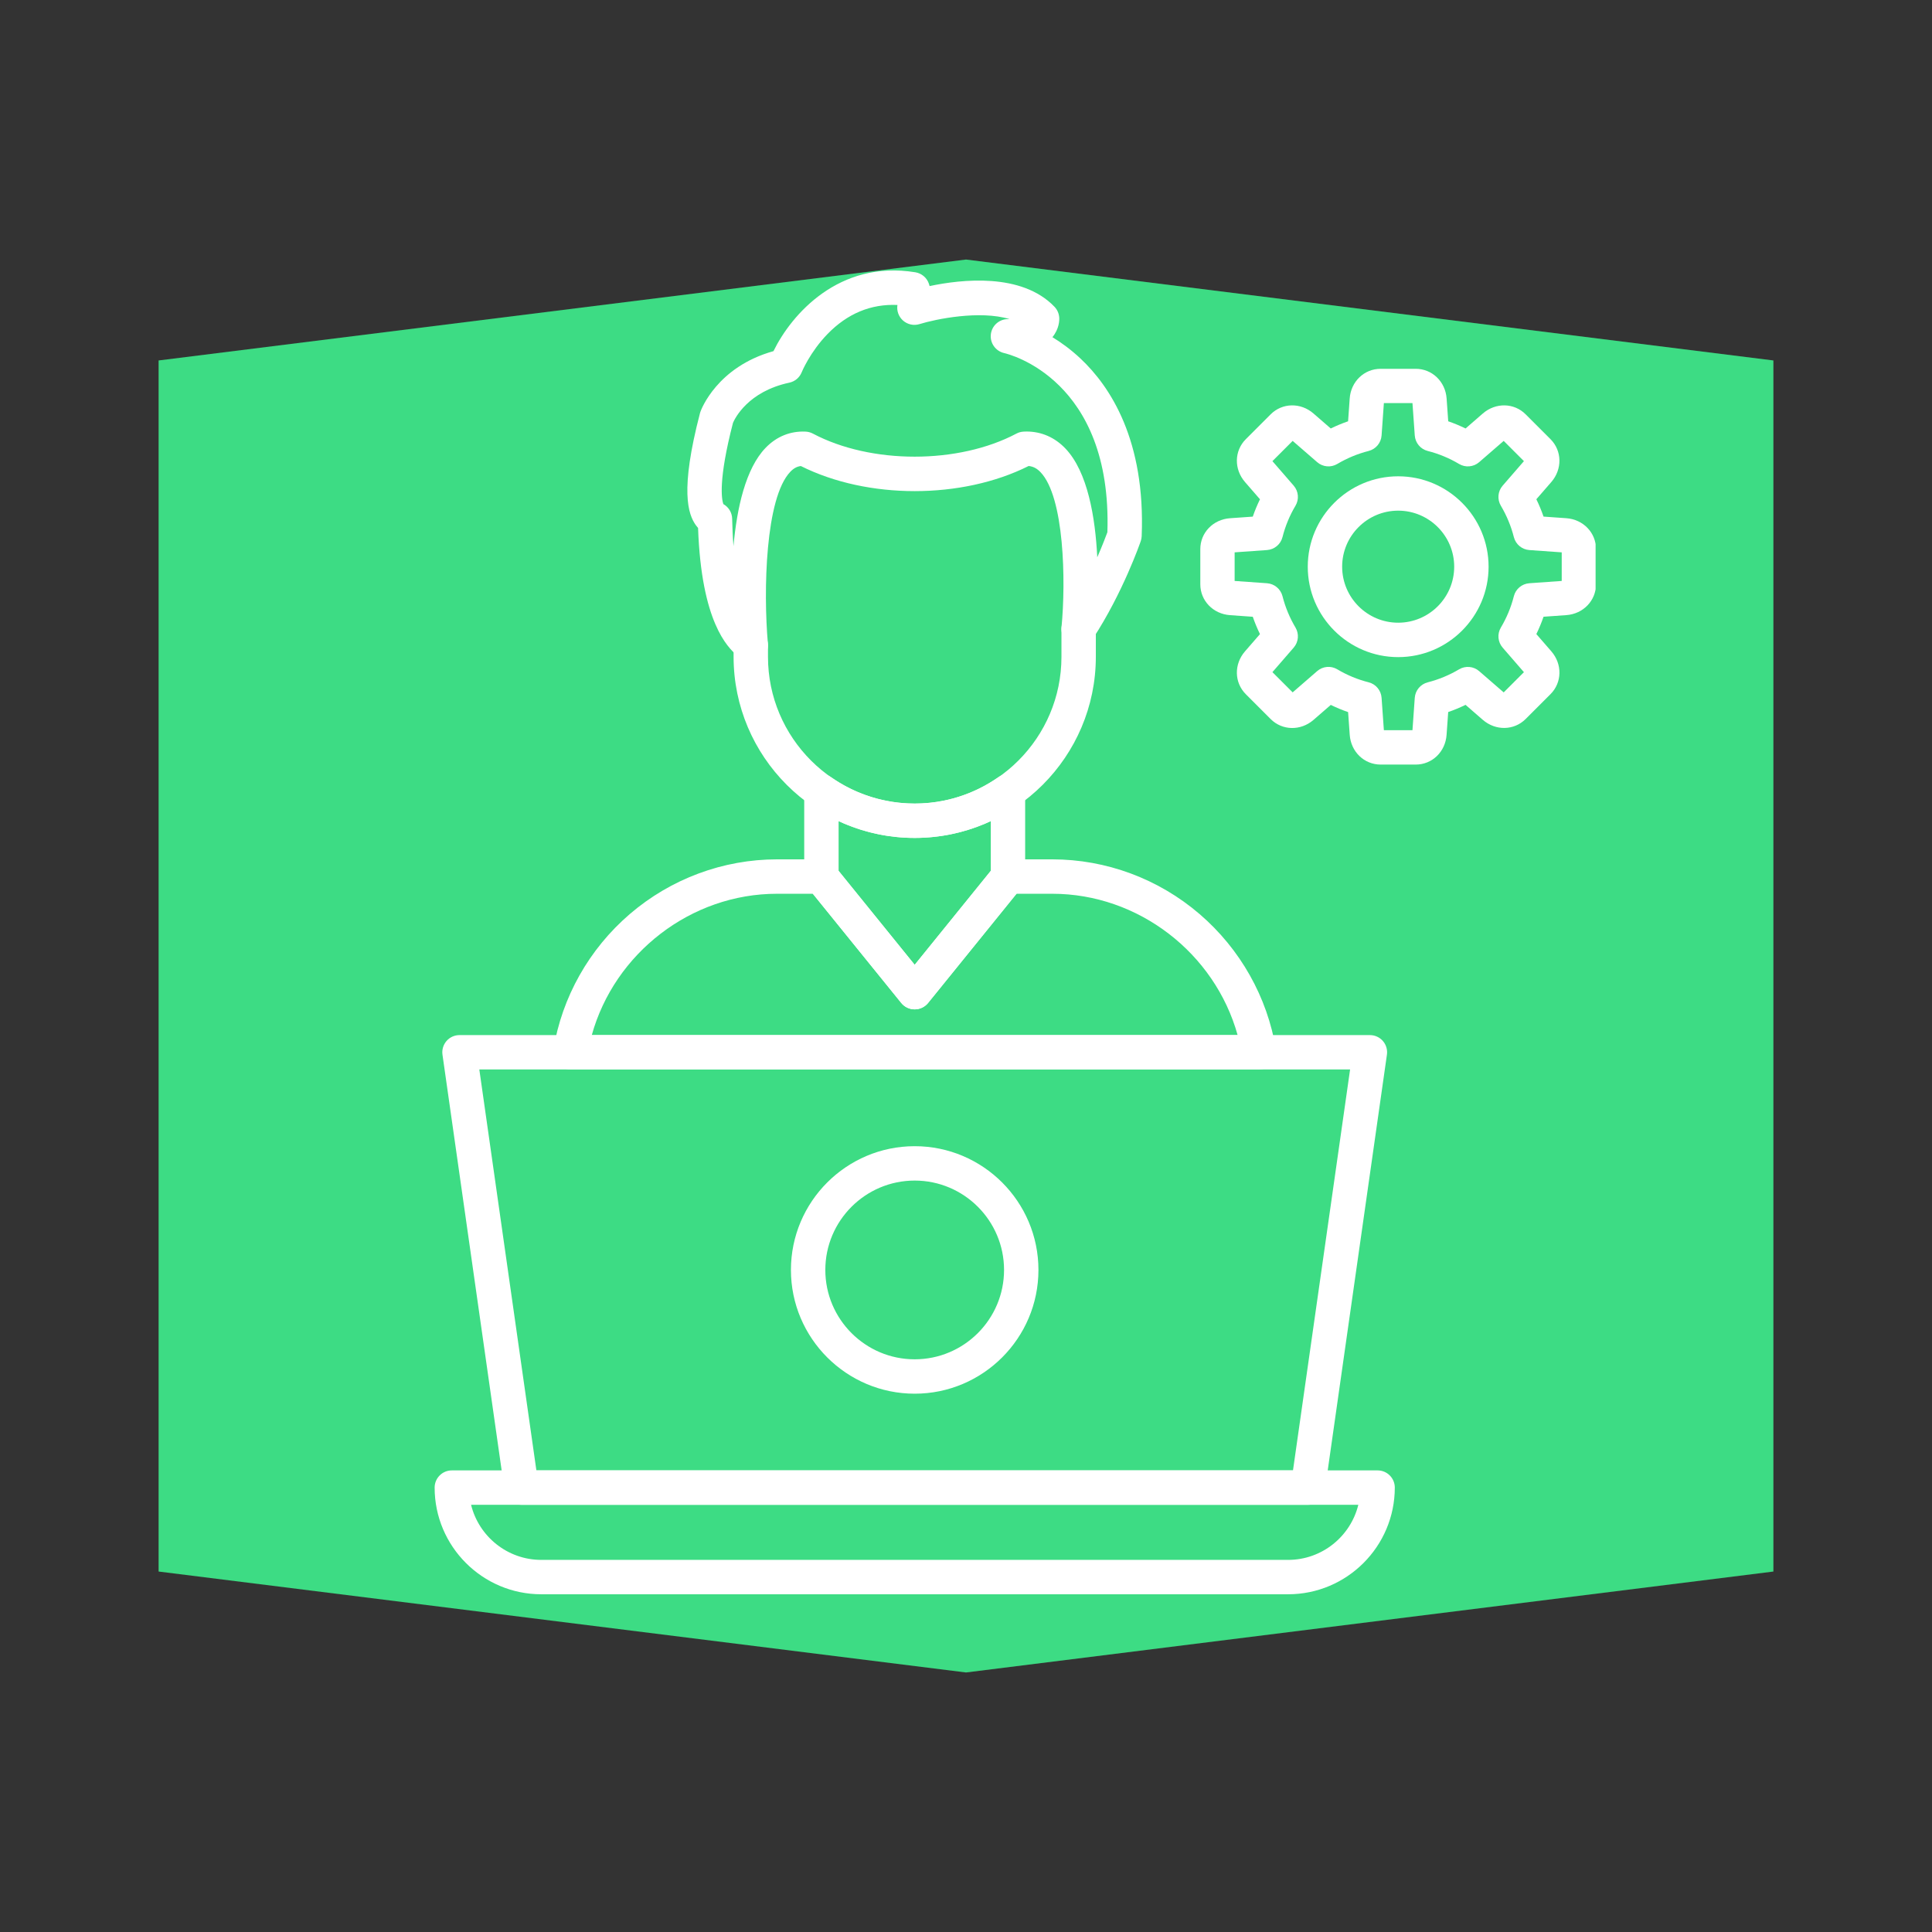 <svg xmlns="http://www.w3.org/2000/svg" xmlns:xlink="http://www.w3.org/1999/xlink" width="1080" zoomAndPan="magnify" viewBox="0 0 810 810" height="1080" preserveAspectRatio="xMidYMid meet" version="1.0"><rect x="0" y="0" width="810" height="810" fill="#333333" stroke="none"/><defs><clipPath id="1a0aaf02bc"><path d="M 66.496 108.809 L 744 108.809 L 744 701.191 L 66.496 701.191 Z M 66.496 108.809 " clip-rule="nonzero"/></clipPath><clipPath id="379b6da469"><path d="M 66.496 151.121 L 405 108.809 L 743.504 151.121 L 743.504 658.875 L 405 701.191 L 66.496 658.875 Z M 66.496 151.121 " clip-rule="nonzero"/></clipPath><clipPath id="d2611458ca"><path d="M 182.211 616 L 585 616 L 585 668.309 L 182.211 668.309 Z M 182.211 616 " clip-rule="nonzero"/></clipPath><clipPath id="4e1c792929"><path d="M 503 154 L 668.961 154 L 668.961 321 L 503 321 Z M 503 154 " clip-rule="nonzero"/></clipPath></defs><g clip-path="url(#1a0aaf02bc)"><g clip-path="url(#379b6da469)"><path fill="#3ddc84" d="M 66.496 108.809 L 744.496 108.809 L 744.496 701.191 L 66.496 701.191 Z M 66.496 108.809 " fill-opacity="1" fill-rule="nonzero"/></g></g><path fill="#ffffff" d="M 383.488 423.18 C 381.309 423.18 379.258 422.203 377.879 420.516 L 338.773 372.211 C 337.734 370.922 337.172 369.32 337.172 367.68 L 337.172 331.801 C 337.172 329.113 338.66 326.66 341.039 325.406 C 343.418 324.168 346.293 324.344 348.496 325.883 C 358.832 333.078 370.934 336.895 383.488 336.895 C 396.039 336.895 408.141 333.09 418.477 325.883 C 420.68 324.344 423.559 324.168 425.934 325.406 C 428.312 326.645 429.801 329.113 429.801 331.801 L 429.801 367.68 C 429.801 369.332 429.238 370.934 428.199 372.211 L 389.094 420.516 C 387.73 422.191 385.664 423.18 383.488 423.18 Z M 351.59 365.113 L 383.488 404.508 L 415.387 365.113 L 415.387 344.242 C 405.438 348.883 394.598 351.301 383.488 351.301 C 372.375 351.301 361.535 348.883 351.59 344.242 Z M 351.59 365.113 " fill-opacity="1" fill-rule="nonzero"/><path fill="#ffffff" d="M 383.488 351.301 C 341.613 351.301 307.562 317.234 307.562 275.375 L 307.562 270.531 C 307.562 266.555 310.793 263.324 314.773 263.324 C 318.75 263.324 321.98 266.555 321.98 270.531 L 321.98 275.375 C 321.98 309.289 349.574 336.895 383.5 336.895 C 417.414 336.895 445.02 309.301 445.02 275.375 L 445.02 263.711 C 445.02 259.734 448.246 256.504 452.227 256.504 C 456.207 256.504 459.434 259.734 459.434 263.711 L 459.434 275.375 C 459.422 317.234 425.359 351.301 383.488 351.301 Z M 383.488 351.301 " fill-opacity="1" fill-rule="nonzero"/><path fill="#ffffff" d="M 314.758 277.742 C 312.418 277.742 310.293 276.602 308.977 274.824 C 305.074 271.309 294.062 260.934 292.672 221.352 C 292.359 221.016 292.059 220.641 291.781 220.25 C 288.453 215.609 285 205.672 293.484 173.172 C 293.535 172.973 293.598 172.773 293.672 172.586 C 293.961 171.785 300.582 153.84 324.281 147.219 C 331.816 131.812 351.762 108.926 383.773 114.156 C 386.414 114.594 388.605 116.445 389.457 118.984 C 389.52 119.176 389.617 119.5 389.742 119.938 C 403.133 117.109 428.352 114.258 442.102 128.621 C 443.293 129.859 443.992 131.488 444.094 133.203 C 444.156 134.266 444.105 137.832 441.238 141.363 C 444.992 143.652 449.035 146.594 453.027 150.348 C 465.605 162.172 480.258 184.688 478.656 224.805 C 478.633 225.508 478.496 226.195 478.27 226.859 C 477.969 227.734 470.699 248.645 458.258 267.656 C 456.445 270.434 452.965 271.609 449.836 270.508 C 446.707 269.406 444.73 266.316 445.043 263.012 C 446.922 243.402 446.195 208.398 436.258 197.977 C 434.746 196.387 433.168 195.559 431.266 195.371 C 403.258 209.414 363.777 209.414 335.758 195.387 C 334.117 195.586 332.73 196.348 331.367 197.773 C 320.84 208.727 320.004 247.707 321.941 269.781 C 321.953 269.906 321.969 270.043 321.969 270.168 C 322.156 274.086 319.176 277.441 315.258 277.703 C 315.098 277.727 314.922 277.742 314.758 277.742 Z M 430.379 180.918 C 436.609 180.918 442.227 183.371 446.684 188.039 C 456.031 197.84 459.211 216.934 460.035 233.641 C 462.199 228.672 463.652 224.844 464.277 223.141 C 466.355 159.031 422.855 148.445 421.004 148.031 C 417.438 147.219 415.012 143.863 415.41 140.223 C 415.797 136.582 418.852 133.816 422.508 133.789 C 422.77 133.789 423.02 133.789 423.258 133.777 C 410.77 130 392.383 133.754 385.516 135.879 C 383.098 136.633 380.473 136.055 378.582 134.379 C 376.742 132.738 375.867 130.273 376.254 127.859 C 365.117 127.371 355.293 131.449 346.945 140.035 C 339.602 147.594 336.145 155.965 336.121 156.055 C 335.23 158.293 333.281 159.934 330.926 160.434 C 313.594 164.137 308.113 175.414 307.312 177.266 C 301.055 201.406 302.57 209.352 303.258 211.34 C 305.438 212.555 306.914 214.855 306.961 217.496 C 307.039 221.152 307.199 225.043 307.512 228.973 C 308.965 212.918 312.621 196.461 320.941 187.801 C 325.547 183.008 331.352 180.656 337.762 180.957 C 338.824 181.008 339.852 181.293 340.789 181.781 C 365.117 194.684 401.82 194.684 426.148 181.781 C 427.086 181.281 428.113 181.008 429.176 180.957 C 429.59 180.93 429.988 180.918 430.379 180.918 Z M 300.316 210.441 Z M 300.305 210.441 Z M 300.293 210.441 Z M 300.293 210.441 " fill-opacity="1" fill-rule="nonzero"/><path fill="#ffffff" d="M 527.836 448.371 L 239.148 448.371 C 237.035 448.371 235.031 447.445 233.656 445.832 C 232.289 444.215 231.691 442.09 232.027 440 C 235.621 418.035 246.984 397.891 264.016 383.246 C 281.246 368.445 303.184 360.285 325.797 360.285 L 344.379 360.285 C 347.094 360.285 349.461 361.785 350.688 364 L 383.488 404.508 L 416.285 364 C 417.512 361.785 419.879 360.285 422.594 360.285 L 441.176 360.285 C 463.777 360.285 485.727 368.445 502.961 383.246 C 519.992 397.891 531.355 418.051 534.945 440 C 535.285 442.09 534.695 444.215 533.332 445.832 C 531.953 447.445 529.953 448.371 527.836 448.371 Z M 248.109 433.969 L 518.879 433.969 C 509.34 399.652 477.344 374.715 441.176 374.715 L 426.172 374.715 L 389.082 420.516 C 387.715 422.203 385.652 423.18 383.473 423.18 C 381.297 423.18 379.246 422.203 377.867 420.516 L 340.777 374.715 L 325.773 374.715 C 289.645 374.699 257.645 399.641 248.109 433.969 Z M 248.109 433.969 " fill-opacity="1" fill-rule="nonzero"/><path fill="#ffffff" d="M 548.348 630.891 L 218.625 630.891 C 215.035 630.891 211.992 628.25 211.492 624.695 L 185.512 442.188 C 185.211 440.125 185.84 438.023 187.203 436.445 C 188.566 434.867 190.555 433.969 192.645 433.969 L 574.34 433.969 C 576.43 433.969 578.418 434.867 579.785 436.445 C 581.148 438.023 581.773 440.113 581.473 442.188 L 555.48 624.695 C 554.98 628.25 551.941 630.891 548.348 630.891 Z M 224.883 616.473 L 542.09 616.473 L 566.031 448.383 L 200.957 448.383 Z M 224.883 616.473 " fill-opacity="1" fill-rule="nonzero"/><g clip-path="url(#d2611458ca)"><path fill="#ffffff" d="M 540.039 668.406 L 226.949 668.406 C 202.281 668.406 182.223 648.348 182.223 623.684 C 182.223 619.703 185.449 616.473 189.43 616.473 L 577.57 616.473 C 581.547 616.473 584.777 619.703 584.777 623.684 C 584.766 648.348 564.703 668.406 540.039 668.406 Z M 197.5 630.891 C 200.742 644.129 212.719 653.992 226.949 653.992 L 540.039 653.992 C 554.266 653.992 566.242 644.129 569.484 630.891 Z M 197.5 630.891 " fill-opacity="1" fill-rule="nonzero"/></g><path fill="#ffffff" d="M 383.488 584.312 C 354.879 584.312 331.602 561.035 331.602 532.43 C 331.602 503.82 354.879 480.547 383.488 480.547 C 412.094 480.547 435.371 503.82 435.371 532.43 C 435.371 561.035 412.105 584.312 383.488 584.312 Z M 383.488 494.961 C 362.824 494.961 346.02 511.77 346.02 532.43 C 346.02 553.09 362.824 569.895 383.488 569.895 C 404.148 569.895 420.953 553.09 420.953 532.43 C 420.953 511.77 404.148 494.961 383.488 494.961 Z M 383.488 494.961 " fill-opacity="1" fill-rule="nonzero"/><g clip-path="url(#4e1c792929)"><path fill="#ffffff" d="M 593.562 320.551 L 578.832 320.551 C 571.949 320.551 566.395 315.195 565.879 308.102 L 565.203 298.551 C 562.727 297.699 560.301 296.688 557.934 295.535 L 550.699 301.816 C 545.32 306.484 537.598 306.336 532.73 301.469 L 522.32 291.055 C 517.449 286.188 517.301 278.465 521.969 273.086 L 528.25 265.852 C 527.098 263.488 526.086 261.059 525.234 258.582 L 515.688 257.906 C 508.59 257.406 503.234 251.836 503.234 244.953 L 503.234 230.223 C 503.234 223.34 508.59 217.773 515.688 217.273 L 525.234 216.598 C 526.086 214.117 527.098 211.691 528.25 209.324 L 521.969 202.094 C 517.301 196.711 517.449 188.992 522.32 184.121 L 532.73 173.711 C 537.598 168.844 545.32 168.691 550.688 173.359 L 557.922 179.641 C 560.285 178.492 562.715 177.477 565.191 176.625 L 565.867 167.078 C 566.367 159.969 571.938 154.625 578.82 154.625 L 593.551 154.625 C 600.434 154.625 606 159.984 606.5 167.078 L 607.176 176.625 C 609.656 177.477 612.082 178.492 614.449 179.641 L 621.68 173.359 C 627.062 168.691 634.785 168.844 639.641 173.711 L 650.051 184.121 C 654.918 188.992 655.055 196.711 650.402 202.082 L 644.121 209.312 C 645.27 211.68 646.285 214.105 647.137 216.586 L 656.684 217.262 C 663.777 217.762 669.137 223.328 669.137 230.211 L 669.137 244.941 C 669.137 251.824 663.777 257.379 656.684 257.895 L 647.137 258.57 C 646.285 261.047 645.27 263.477 644.121 265.84 L 650.402 273.074 C 655.07 278.453 654.918 286.176 650.051 291.031 L 639.641 301.441 C 634.77 306.312 627.051 306.461 621.668 301.793 L 614.438 295.512 C 612.07 296.664 609.645 297.676 607.164 298.527 L 606.488 308.074 C 606 315.195 600.434 320.551 593.562 320.551 Z M 580.195 306.137 L 592.184 306.137 L 593.148 292.559 C 593.375 289.453 595.551 286.852 598.566 286.074 C 603.184 284.898 607.617 283.059 611.734 280.617 C 614.41 279.031 617.789 279.332 620.141 281.371 L 630.43 290.293 L 638.914 281.809 L 629.992 271.52 C 627.949 269.168 627.652 265.777 629.238 263.113 C 631.691 258.996 633.52 254.578 634.695 249.945 C 635.461 246.93 638.074 244.754 641.18 244.527 L 654.758 243.566 L 654.758 231.574 L 641.18 230.613 C 638.074 230.387 635.473 228.211 634.695 225.195 C 633.52 220.574 631.68 216.145 629.238 212.027 C 627.652 209.352 627.949 205.973 629.992 203.621 L 638.914 193.332 L 630.43 184.848 L 620.141 193.77 C 617.789 195.812 614.398 196.109 611.734 194.523 C 607.617 192.07 603.199 190.242 598.566 189.066 C 595.551 188.301 593.375 185.688 593.148 182.582 L 592.184 169.004 L 580.195 169.004 L 579.234 182.582 C 579.008 185.688 576.832 188.289 573.816 189.066 C 569.195 190.242 564.766 192.082 560.648 194.523 C 557.973 196.109 554.594 195.812 552.242 193.77 L 541.953 184.848 L 533.469 193.332 L 542.391 203.621 C 544.43 205.973 544.73 209.363 543.141 212.027 C 540.691 216.133 538.863 220.562 537.688 225.195 C 536.922 228.211 534.309 230.387 531.203 230.613 L 517.625 231.574 L 517.625 243.566 L 531.203 244.527 C 534.309 244.754 536.91 246.93 537.688 249.934 C 538.863 254.566 540.703 258.996 543.141 263.098 C 544.73 265.777 544.43 269.168 542.391 271.508 L 533.469 281.797 L 541.953 290.281 L 552.242 281.355 C 554.594 279.316 557.973 279.016 560.648 280.605 C 564.766 283.059 569.195 284.887 573.816 286.062 C 576.832 286.824 579.008 289.441 579.234 292.547 Z M 580.195 306.137 " fill-opacity="1" fill-rule="nonzero"/></g><path fill="#ffffff" d="M 586.191 275.5 C 565.293 275.5 548.285 258.492 548.285 237.594 C 548.285 216.695 565.293 199.691 586.191 199.691 C 607.09 199.691 624.098 216.695 624.098 237.594 C 624.098 258.492 607.102 275.5 586.191 275.5 Z M 586.191 214.094 C 573.238 214.094 562.703 224.629 562.703 237.582 C 562.703 250.535 573.238 261.07 586.191 261.07 C 599.145 261.07 609.68 250.535 609.68 237.582 C 609.68 224.645 599.145 214.094 586.191 214.094 Z M 586.191 214.094 " fill-opacity="1" fill-rule="nonzero"/></svg>